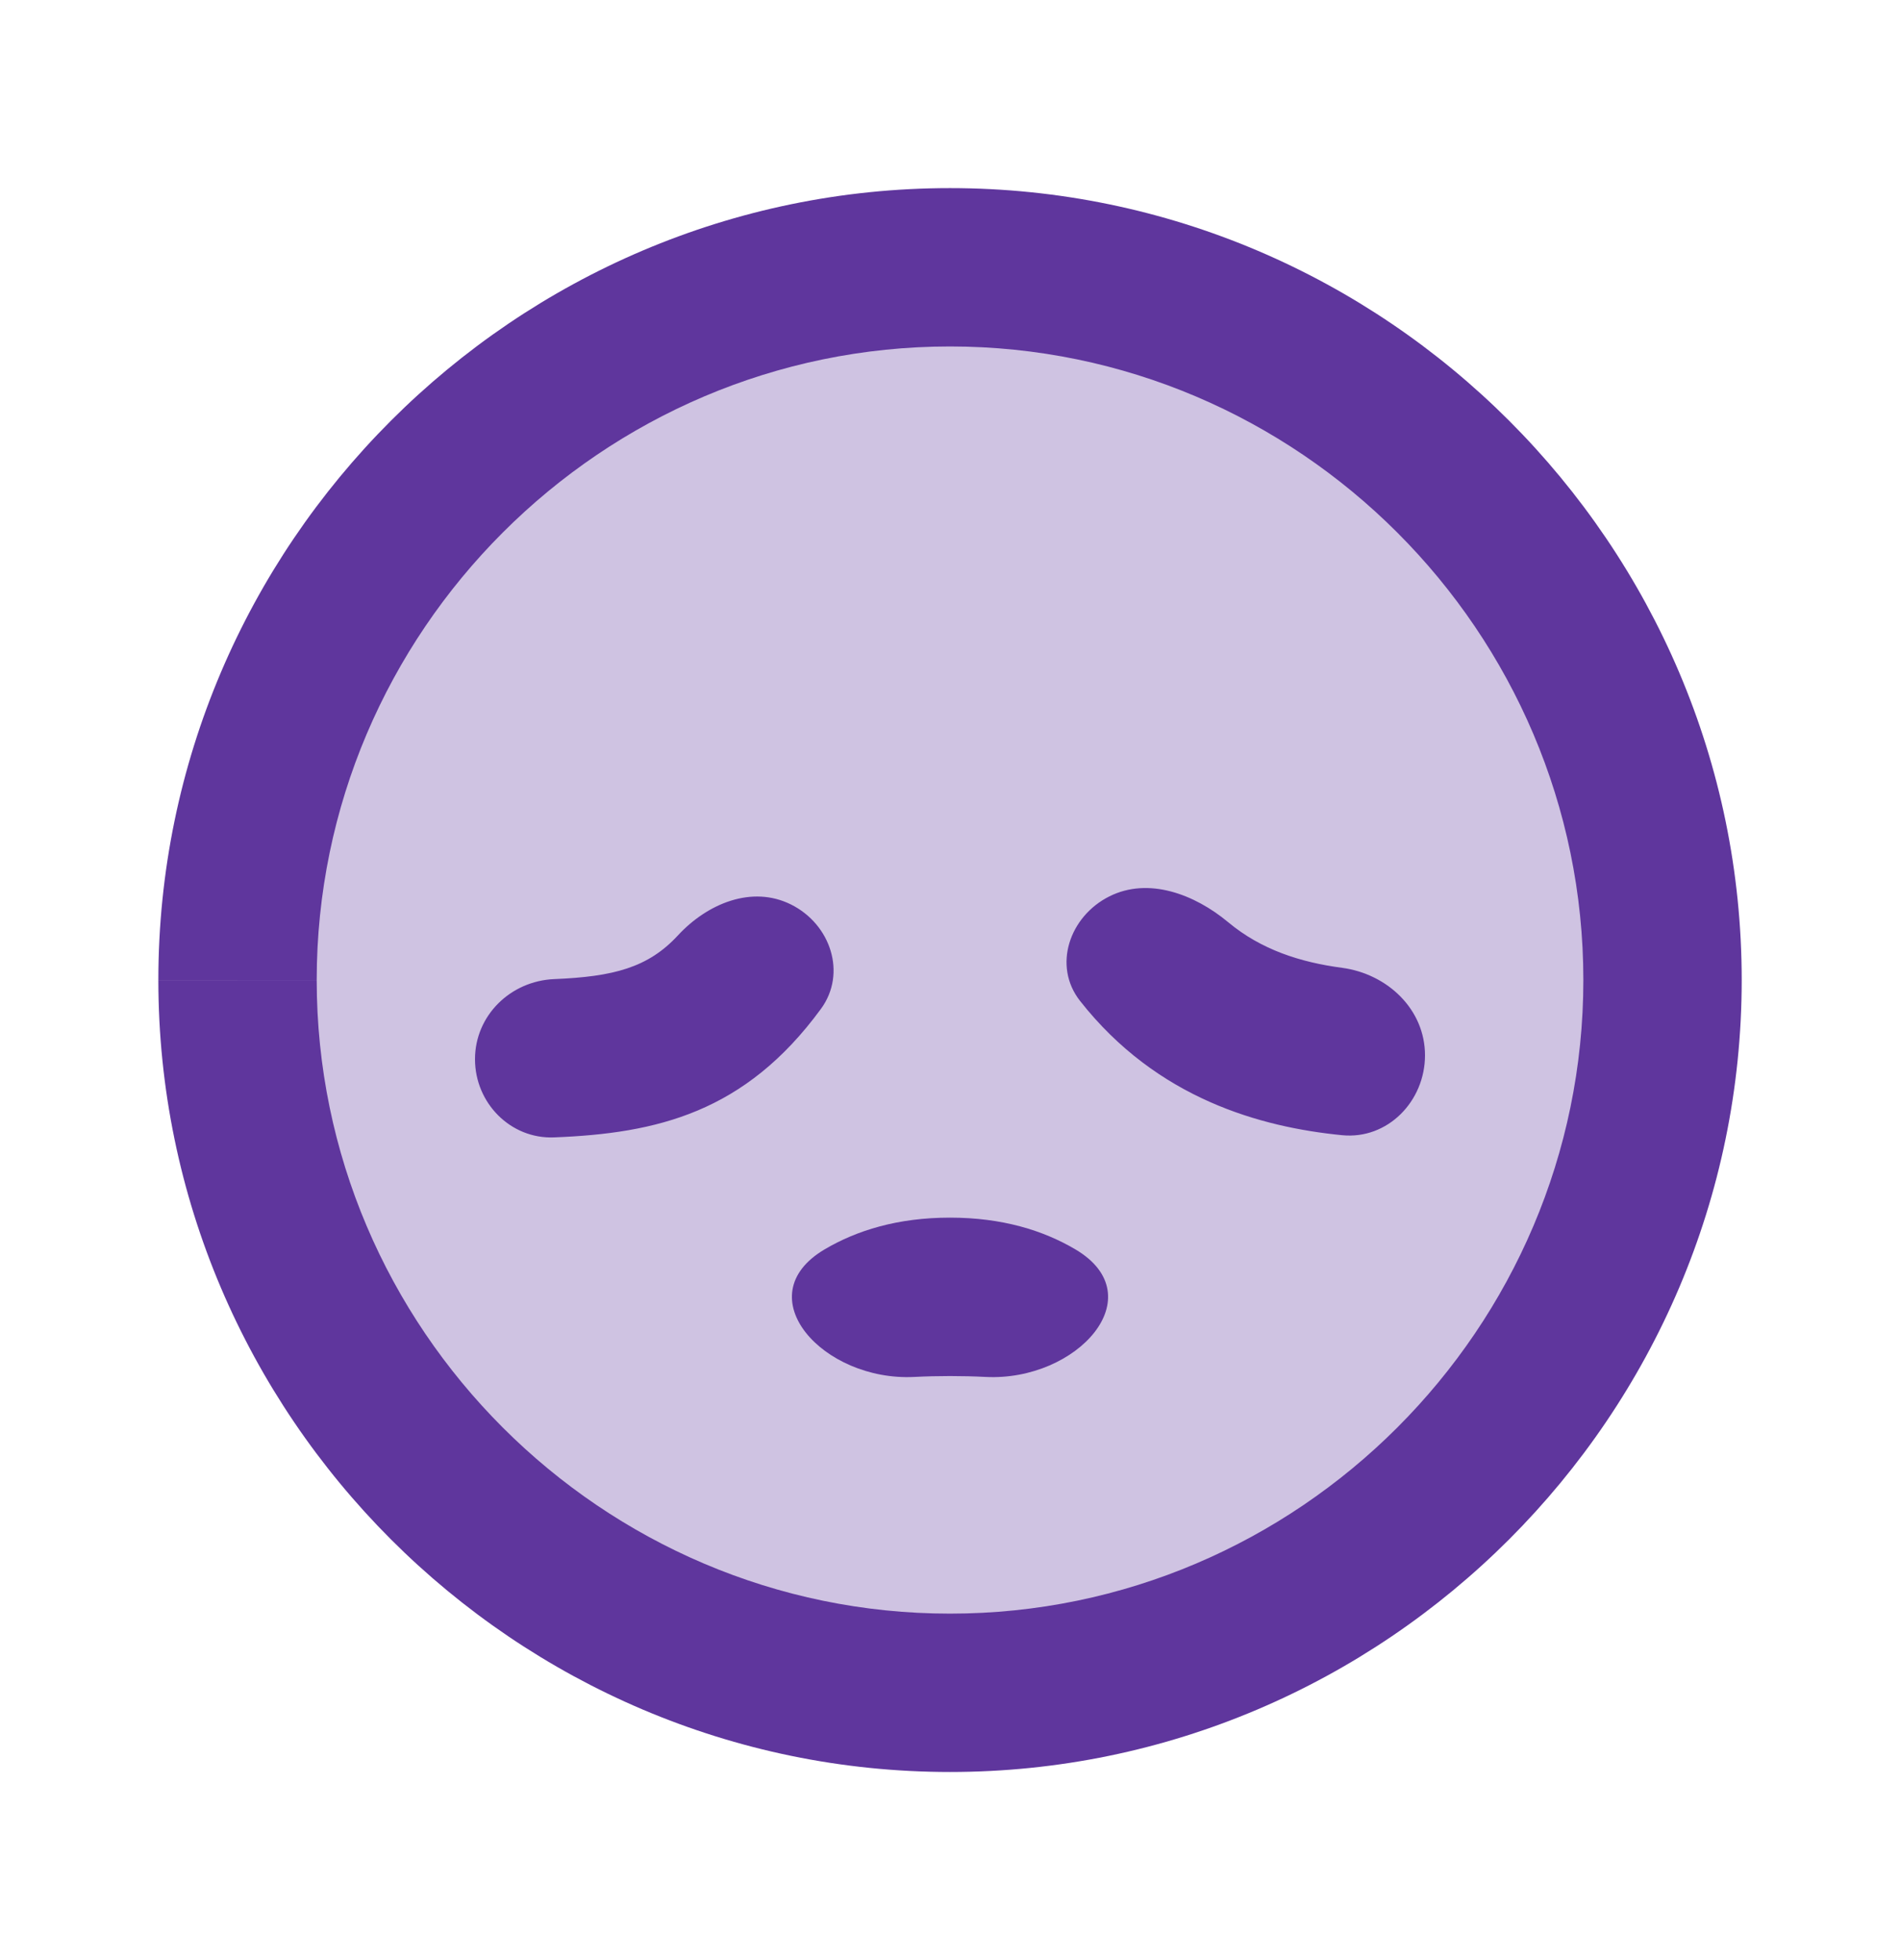 <svg width="32" height="33" viewBox="0 0 32 33" fill="none" xmlns="http://www.w3.org/2000/svg">
<path opacity="0.3" d="M16 4.5C14.424 4.5 12.864 4.81 11.408 5.413C9.952 6.016 8.629 6.9 7.515 8.015C6.4 9.129 5.516 10.452 4.913 11.908C4.31 13.364 4 14.924 4 16.5C4 18.076 4.31 19.636 4.913 21.092C5.516 22.548 6.4 23.871 7.515 24.985C8.629 26.1 9.952 26.983 11.408 27.587C12.864 28.19 14.424 28.5 16 28.5C17.576 28.5 19.136 28.19 20.592 27.587C22.048 26.983 23.371 26.1 24.485 24.985C25.6 23.871 26.483 22.548 27.087 21.092C27.69 19.636 28 18.076 28 16.5C28 14.924 27.69 13.364 27.087 11.908C26.483 10.452 25.6 9.129 24.485 8.015C23.371 6.9 22.048 6.016 20.592 5.413C19.136 4.81 17.576 4.5 16 4.5Z" fill="#5F369D"/>
<path d="M5.334 16.5H2.667C2.667 9.167 8.667 3.167 16 3.167V5.833C10.134 5.833 5.334 10.633 5.334 16.5Z" fill="#5F369D"/>
<path d="M16 29.833C8.667 29.833 2.667 23.833 2.667 16.5H5.334C5.334 22.367 10.134 27.167 16 27.167C21.867 27.167 26.667 22.367 26.667 16.5C26.667 10.633 21.867 5.833 16 5.833V3.167C23.334 3.167 29.334 9.167 29.334 16.5C29.334 23.833 23.334 29.833 16 29.833Z" fill="#5F369D"/>
<path d="M15.399 23.182C13.86 23.26 12.561 21.821 13.887 21.035C14.429 20.715 15.12 20.5 16 20.5C16.88 20.5 17.571 20.715 18.113 21.035C19.439 21.821 18.14 23.26 16.601 23.182C16.405 23.172 16.205 23.167 16 23.167C15.795 23.167 15.595 23.172 15.399 23.182ZM24 17.767C24 18.54 23.371 19.189 22.602 19.112C21.239 18.977 19.489 18.503 18.19 16.851C17.726 16.26 18.012 15.427 18.685 15.091V15.091C19.343 14.762 20.12 15.055 20.686 15.527C21.243 15.991 21.902 16.201 22.603 16.294C23.369 16.397 24 16.994 24 17.767V17.767ZM9.333 19.149C8.598 19.179 8 18.57 8 17.833V17.833C8 17.097 8.598 16.515 9.334 16.484C10.328 16.443 10.914 16.293 11.416 15.75C11.915 15.21 12.666 14.9 13.324 15.229V15.229C13.989 15.561 14.266 16.386 13.826 16.986C12.546 18.733 11.063 19.081 9.333 19.149Z" fill="#5F369D"/>
</svg>
